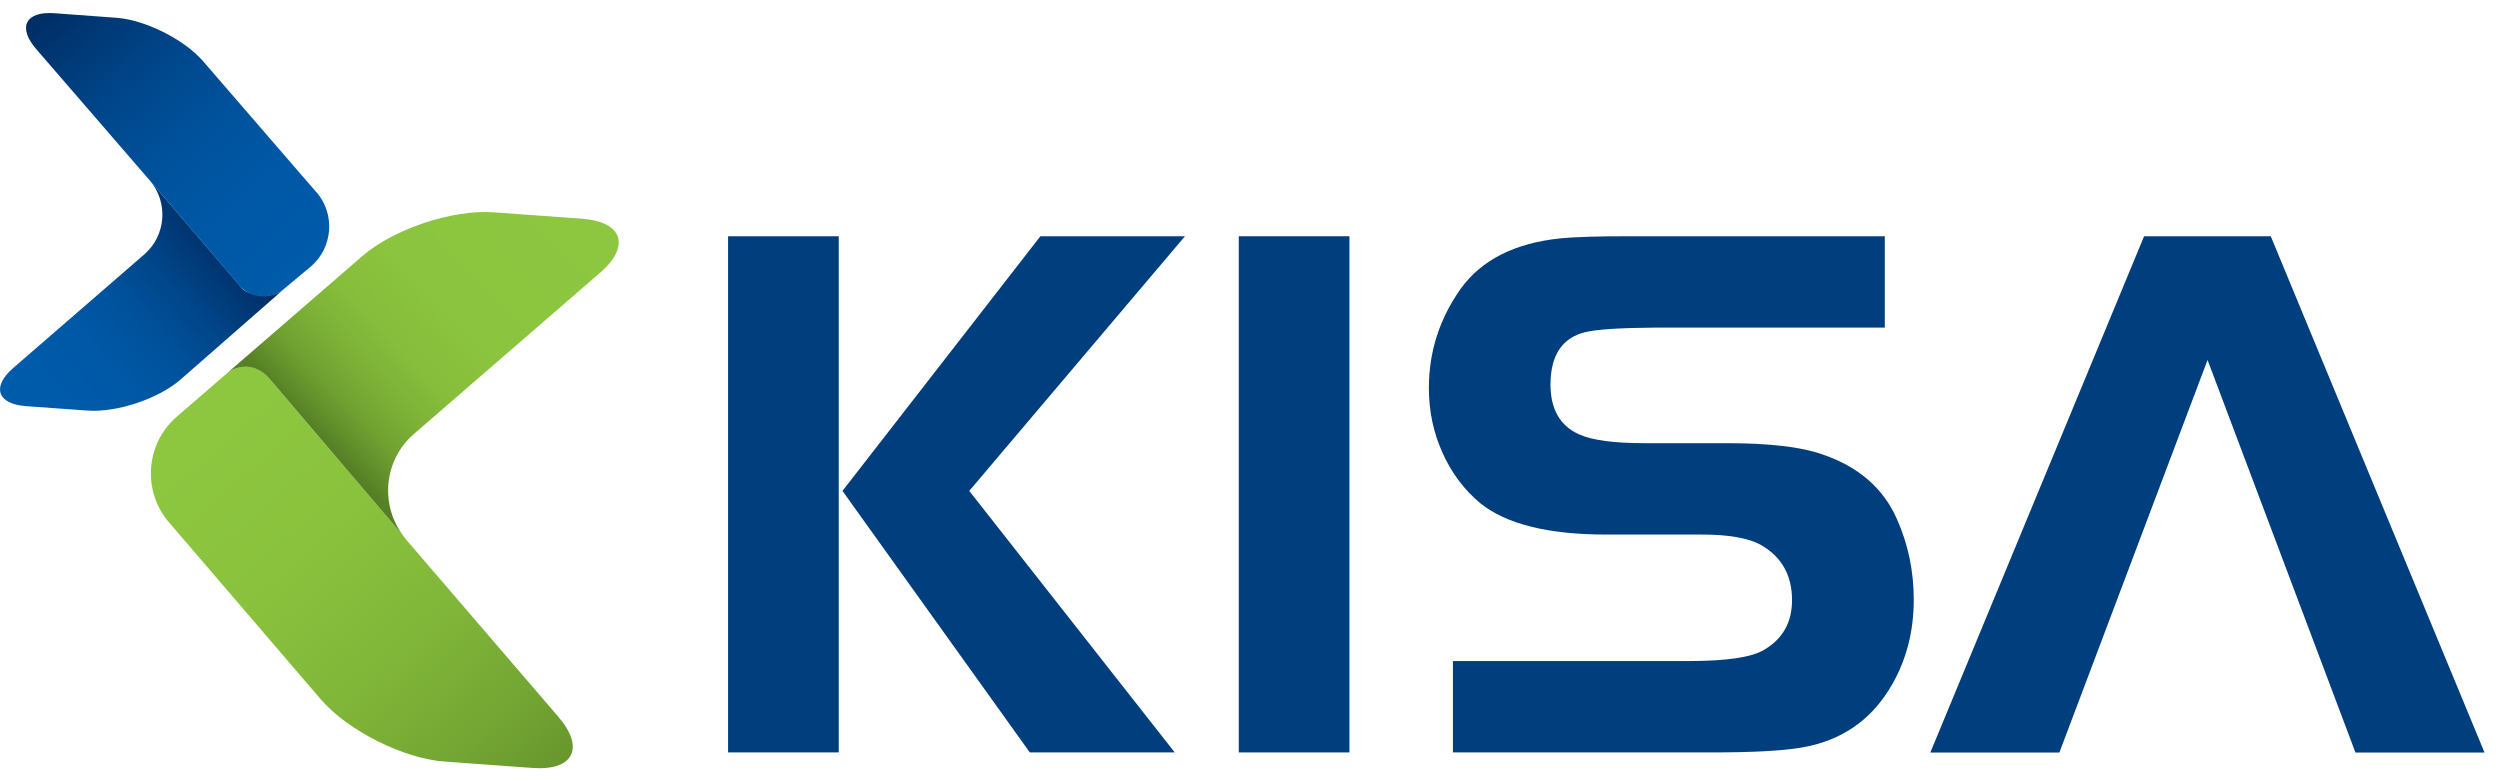<svg width="96" height="30" viewBox="0 0 96 30" fill="none" xmlns="http://www.w3.org/2000/svg">
<g id="light">
<g id="Group">
<path id="Vector" d="M32.208 9.072V28.893H27.958V9.072H32.208ZM32.351 18.851L39.951 9.072H45.502L37.219 18.851L45.11 28.893H39.545L32.351 18.851Z" fill="#003E7E"/>
<path id="Vector_2" d="M47.569 28.898V9.072H51.819V28.893H47.569V28.898Z" fill="#003E7E"/>
<path id="Vector_3" d="M55.792 28.898V25.384H64.845C66.303 25.384 67.282 25.241 67.762 24.941C68.463 24.521 68.814 23.893 68.814 23.044C68.814 22.074 68.403 21.363 67.591 20.91C67.12 20.661 66.377 20.527 65.358 20.527H61.68C59.437 20.527 57.827 20.121 56.835 19.317C56.221 18.805 55.737 18.158 55.391 17.383C55.04 16.602 54.869 15.781 54.869 14.899C54.869 13.509 55.275 12.244 56.087 11.094C56.881 9.986 58.155 9.34 59.899 9.155C60.489 9.095 61.371 9.072 62.538 9.072H72.376V12.581H63.498C62.178 12.59 61.302 12.65 60.868 12.756C59.982 12.973 59.539 13.652 59.539 14.769C59.539 15.716 59.908 16.358 60.651 16.686C61.149 16.907 61.98 17.018 63.138 17.018H66.317C67.946 17.018 69.155 17.161 69.963 17.443C71.361 17.914 72.325 18.749 72.847 19.945C73.276 20.906 73.488 21.935 73.488 23.03C73.488 24.235 73.211 25.315 72.662 26.276C71.887 27.638 70.719 28.45 69.164 28.709C68.412 28.834 67.277 28.893 65.768 28.893H55.797L55.792 28.898Z" fill="#003E7E"/>
<path id="Vector_4" d="M87.197 9.072H82.333L74.124 28.898H79.08L84.77 13.823L90.45 28.898H95.406L87.197 9.072Z" fill="#003E7E"/>
</g>
<g id="Group_2">
<path id="Vector_5" d="M10.349 14.543L15.504 20.601C15.536 20.642 15.564 20.684 15.596 20.721L21.438 27.522C22.471 28.718 22.024 29.605 20.45 29.489L17.068 29.244C15.494 29.129 13.358 28.058 12.329 26.866L6.492 20.061C5.458 18.865 5.587 17.041 6.782 16.007L8.804 14.257C9.445 13.892 10.012 14.132 10.354 14.539L10.349 14.543Z" fill="url(#paint0_linear_445_4298)"/>
<path id="Vector_6" d="M23.034 10.48L15.891 16.667C14.733 17.669 14.581 19.405 15.504 20.601L10.349 14.543C10.008 14.137 9.44 13.897 8.799 14.261L13.925 9.824C15.12 8.79 17.386 8.037 18.96 8.153L22.342 8.398C23.916 8.513 24.229 9.45 23.034 10.485V10.48Z" fill="url(#paint1_linear_445_4298)"/>
<g id="Group_3">
<path id="Vector_7" d="M9.274 11.048L5.744 6.92C6.473 7.76 6.381 9.044 5.541 9.769L0.512 14.127C-0.328 14.852 -0.111 15.513 0.996 15.596L3.377 15.767C4.484 15.845 6.076 15.314 6.916 14.589L10.852 11.145C10.456 11.486 9.546 11.371 9.27 11.053L9.274 11.048Z" fill="url(#paint2_linear_445_4298)"/>
<path id="Vector_8" d="M12.149 7.382L7.802 2.354C7.073 1.513 5.573 0.761 4.466 0.682L2.085 0.507C0.977 0.428 0.664 1.047 1.393 1.887L5.739 6.915L9.223 10.997C9.648 11.486 10.455 11.477 10.857 11.136L11.946 10.226C12.786 9.501 12.878 8.217 12.153 7.377L12.149 7.382Z" fill="url(#paint3_linear_445_4298)"/>
</g>
</g>
</g>
<defs>
<linearGradient id="paint0_linear_445_4298" x1="7.775" y1="16.689" x2="23.855" y2="34.927" gradientUnits="userSpaceOnUse">
<stop stop-color="#8DC63F"/>
<stop offset="0.24" stop-color="#8AC23D"/>
<stop offset="0.45" stop-color="#81B739"/>
<stop offset="0.65" stop-color="#73A533"/>
<stop offset="0.85" stop-color="#5F8C29"/>
<stop offset="0.93" stop-color="#558025"/>
</linearGradient>
<linearGradient id="paint1_linear_445_4298" x1="22.234" y1="7.981" x2="11.94" y2="17.595" gradientUnits="userSpaceOnUse">
<stop stop-color="#8DC63F"/>
<stop offset="0.45" stop-color="#8BC43E"/>
<stop offset="0.62" stop-color="#86BD3B"/>
<stop offset="0.73" stop-color="#7CB137"/>
<stop offset="0.83" stop-color="#6FA031"/>
<stop offset="0.91" stop-color="#5D8A29"/>
<stop offset="0.94" stop-color="#558025"/>
</linearGradient>
<linearGradient id="paint2_linear_445_4298" x1="1.776" y1="14.695" x2="8.309" y2="9.048" gradientUnits="userSpaceOnUse">
<stop stop-color="#005BAA"/>
<stop offset="0.27" stop-color="#0058A6"/>
<stop offset="0.5" stop-color="#00519B"/>
<stop offset="0.72" stop-color="#004589"/>
<stop offset="0.93" stop-color="#003570"/>
<stop offset="1" stop-color="#002F67"/>
</linearGradient>
<linearGradient id="paint3_linear_445_4298" x1="11.752" y1="10.397" x2="2.651" y2="-0.028" gradientUnits="userSpaceOnUse">
<stop stop-color="#005BAA"/>
<stop offset="0.27" stop-color="#0058A6"/>
<stop offset="0.5" stop-color="#00519B"/>
<stop offset="0.72" stop-color="#004589"/>
<stop offset="0.93" stop-color="#003570"/>
<stop offset="1" stop-color="#002F67"/>
</linearGradient>
</defs>
</svg>
